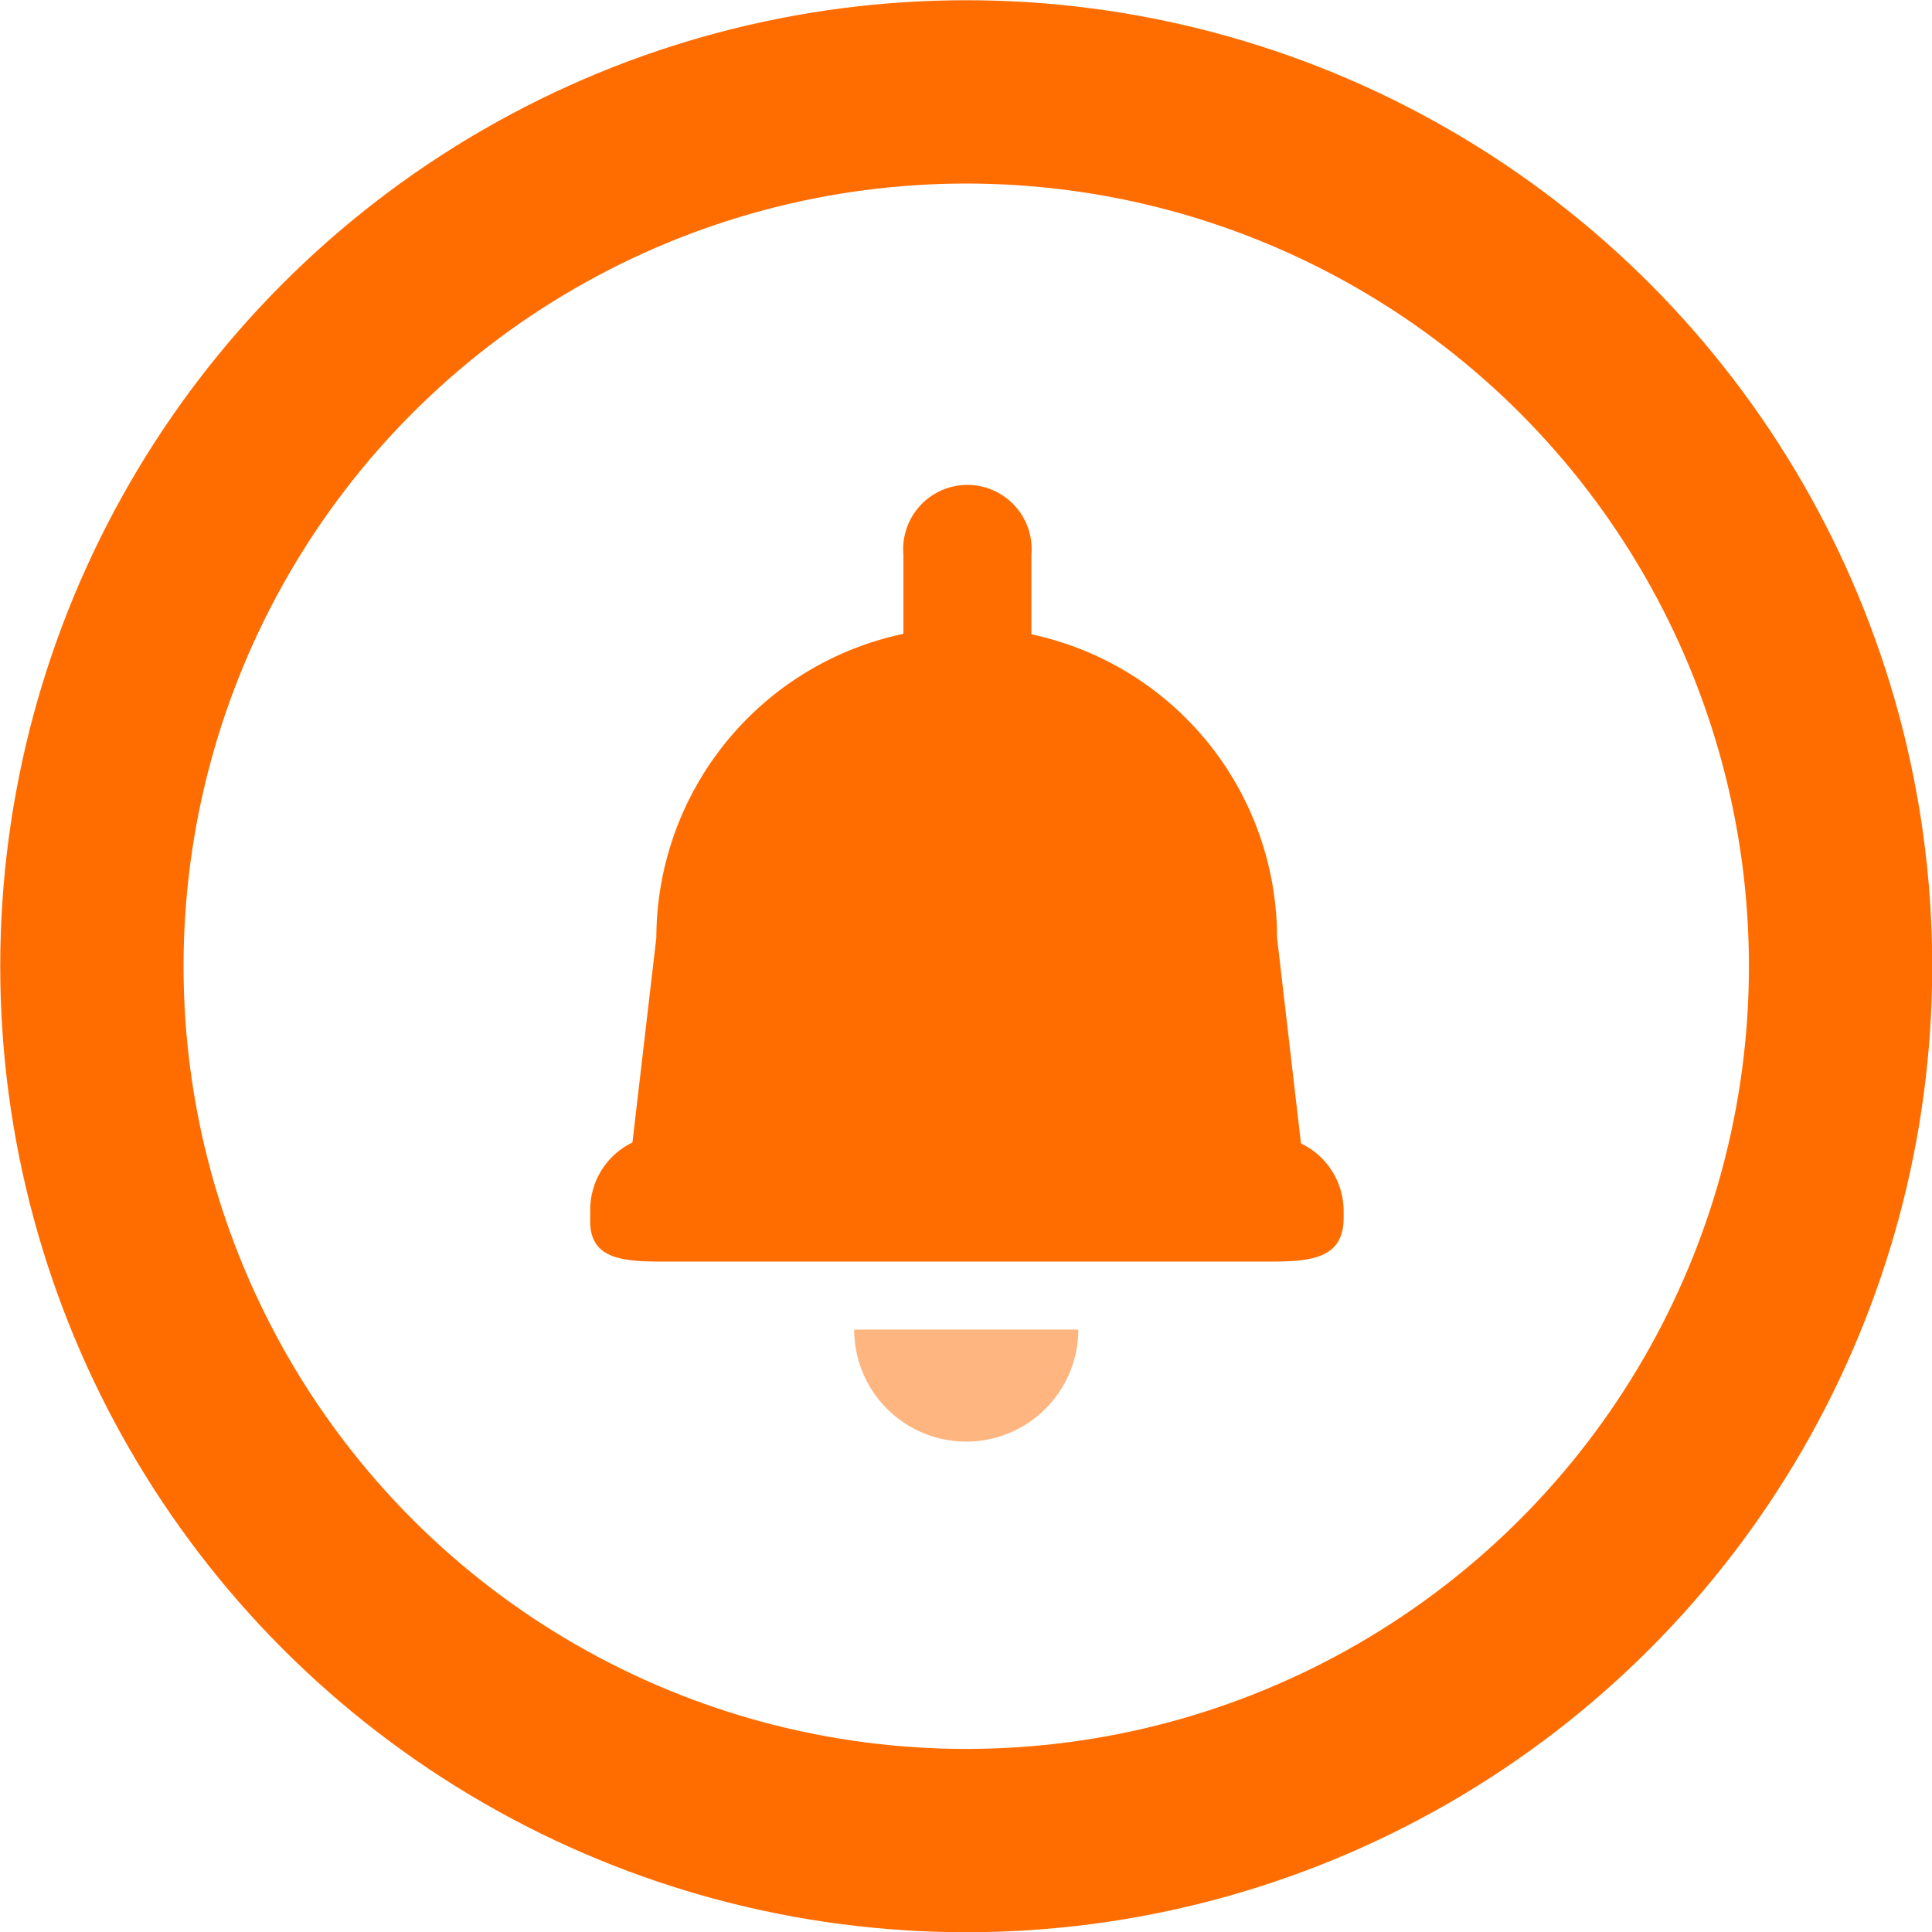 <svg xmlns="http://www.w3.org/2000/svg" viewBox="0 0 41.21 41.21"><defs><style>.cls-1{fill:none;stroke:#ff6d00;stroke-miterlimit:10;stroke-width:3.91px;}.cls-2,.cls-3{fill:#ff6d00;}.cls-3{opacity:0.5;}</style></defs><title>cita</title><g id="Layer_2" data-name="Layer 2"><g id="navbar"><circle class="cls-1" cx="20.61" cy="20.61" r="18.65"/><path class="cls-2" d="M14.15,26.91H27.06c.88,0,1.6-.05,1.6-.93h0v-.16a1.6,1.6,0,0,0-.91-1.43L27.24,20A6.62,6.62,0,0,0,22,13.53v-1.7a1.37,1.37,0,1,0-2.73,0v1.69A6.64,6.64,0,0,0,14,20l-.51,4.37a1.59,1.59,0,0,0-.9,1.43V26C12.56,26.86,13.27,26.91,14.15,26.91Z"/><path class="cls-3" d="M20.61,30.75A2.39,2.39,0,0,0,23,28.36H18.22A2.39,2.39,0,0,0,20.61,30.75Z"/></g></g></svg>